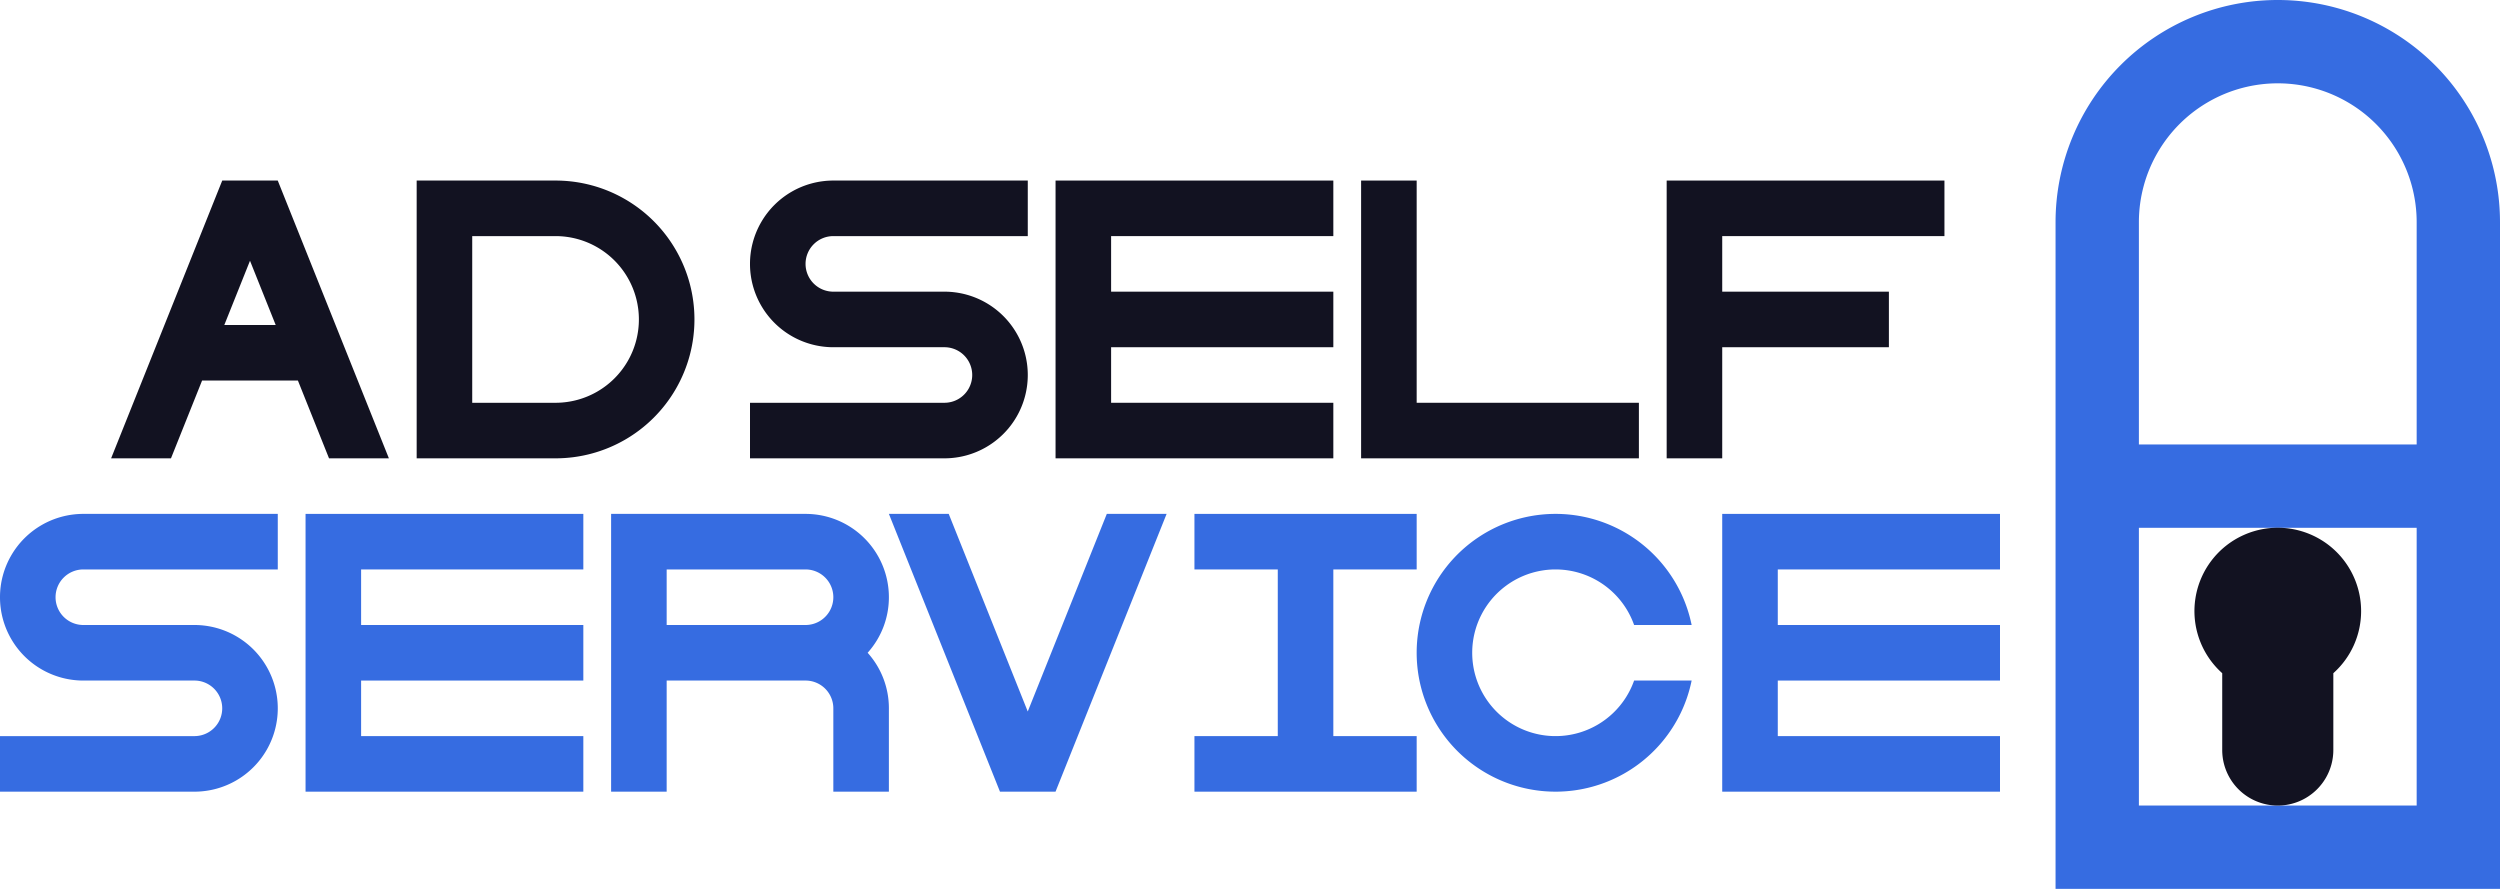 <svg xmlns="http://www.w3.org/2000/svg" viewBox="0 0 900 320"><defs><style>.cls-1{fill:#366ce1;}.cls-2{fill:#121221;}</style></defs><title>adself service</title><g id="Слой_2" data-name="Слой 2"><g id="Work_space" data-name="Work space"><g id="adself_service" data-name="adself service"><path class="cls-1" d="M820,0a80,80,0,0,0-80,80V320H900V80A80,80,0,0,0,820,0Zm50,290H770V190H870Zm0-130H770V80a50,50,0,0,1,100,0Z"/><path class="cls-2" d="M850,220a29.9,29.9,0,0,1-10,22.35V270a20,20,0,0,1-40,0V242.35A30,30,0,1,1,850,220Z"/><path class="cls-1" d="M588.28,245h20.71a50,50,0,1,1,0-20H588.28a30,30,0,1,0,0,20Z"/><polygon class="cls-2" points="620 85 620 105 680 105 680 125 620 125 620 165 600 165 600 65 700 65 700 85 620 85"/><path class="cls-2" d="M200,65H150V165h50a50,50,0,0,0,0-100Zm0,80H170V85h30a30,30,0,0,1,0,60Z"/><path class="cls-1" d="M20,215a10,10,0,0,0,10,10H70a30,30,0,0,1,0,60H0V265H70a10,10,0,0,0,0-20H30a30,30,0,0,1,0-60h70v20H30A10,10,0,0,0,20,215Z"/><path class="cls-2" d="M290,95a10,10,0,0,0,10,10h40a30,30,0,0,1,0,60H270V145h70a10,10,0,0,0,0-20H300a30,30,0,0,1,0-60h70V85H300A10,10,0,0,0,290,95Z"/><polygon class="cls-2" points="400 85 400 105 480 105 480 125 400 125 400 145 480 145 480 165 380 165 380 65 480 65 480 85 400 85"/><polygon class="cls-1" points="130 205 130 225 210 225 210 245 130 245 130 265 210 265 210 285 110 285 110 185 210 185 210 205 130 205"/><polygon class="cls-1" points="640 205 640 225 720 225 720 245 640 245 640 265 720 265 720 285 620 285 620 185 720 185 720 205 640 205"/><polygon class="cls-2" points="590 145 590 165 490 165 490 65 510 65 510 145 590 145"/><path class="cls-1" d="M320,215a30,30,0,0,0-30-30H220V285h20V245h50a10,10,0,0,1,10,10v30h20V255a29.862,29.862,0,0,0-7.65-20A29.862,29.862,0,0,0,320,215Zm-80,10V205h50a10,10,0,0,1,0,20Z"/><path class="cls-2" d="M100.77,66.95,99.99,65H80.01l-.78,1.94L40,165H61.55l11.2-28h34.5l11.2,28H140ZM80.75,117,90,93.87,99.25,117Z"/><polygon class="cls-1" points="480 205 480 265 510 265 510 285 430 285 430 265 460 265 460 205 430 205 430 185 510 185 510 205 480 205"/><polygon class="cls-1" points="419.98 185 380.76 283.07 379.99 285 359.99 285 359.22 283.07 320 185 341.54 185 369.99 256.14 398.45 185 419.98 185"/></g></g></g></svg>